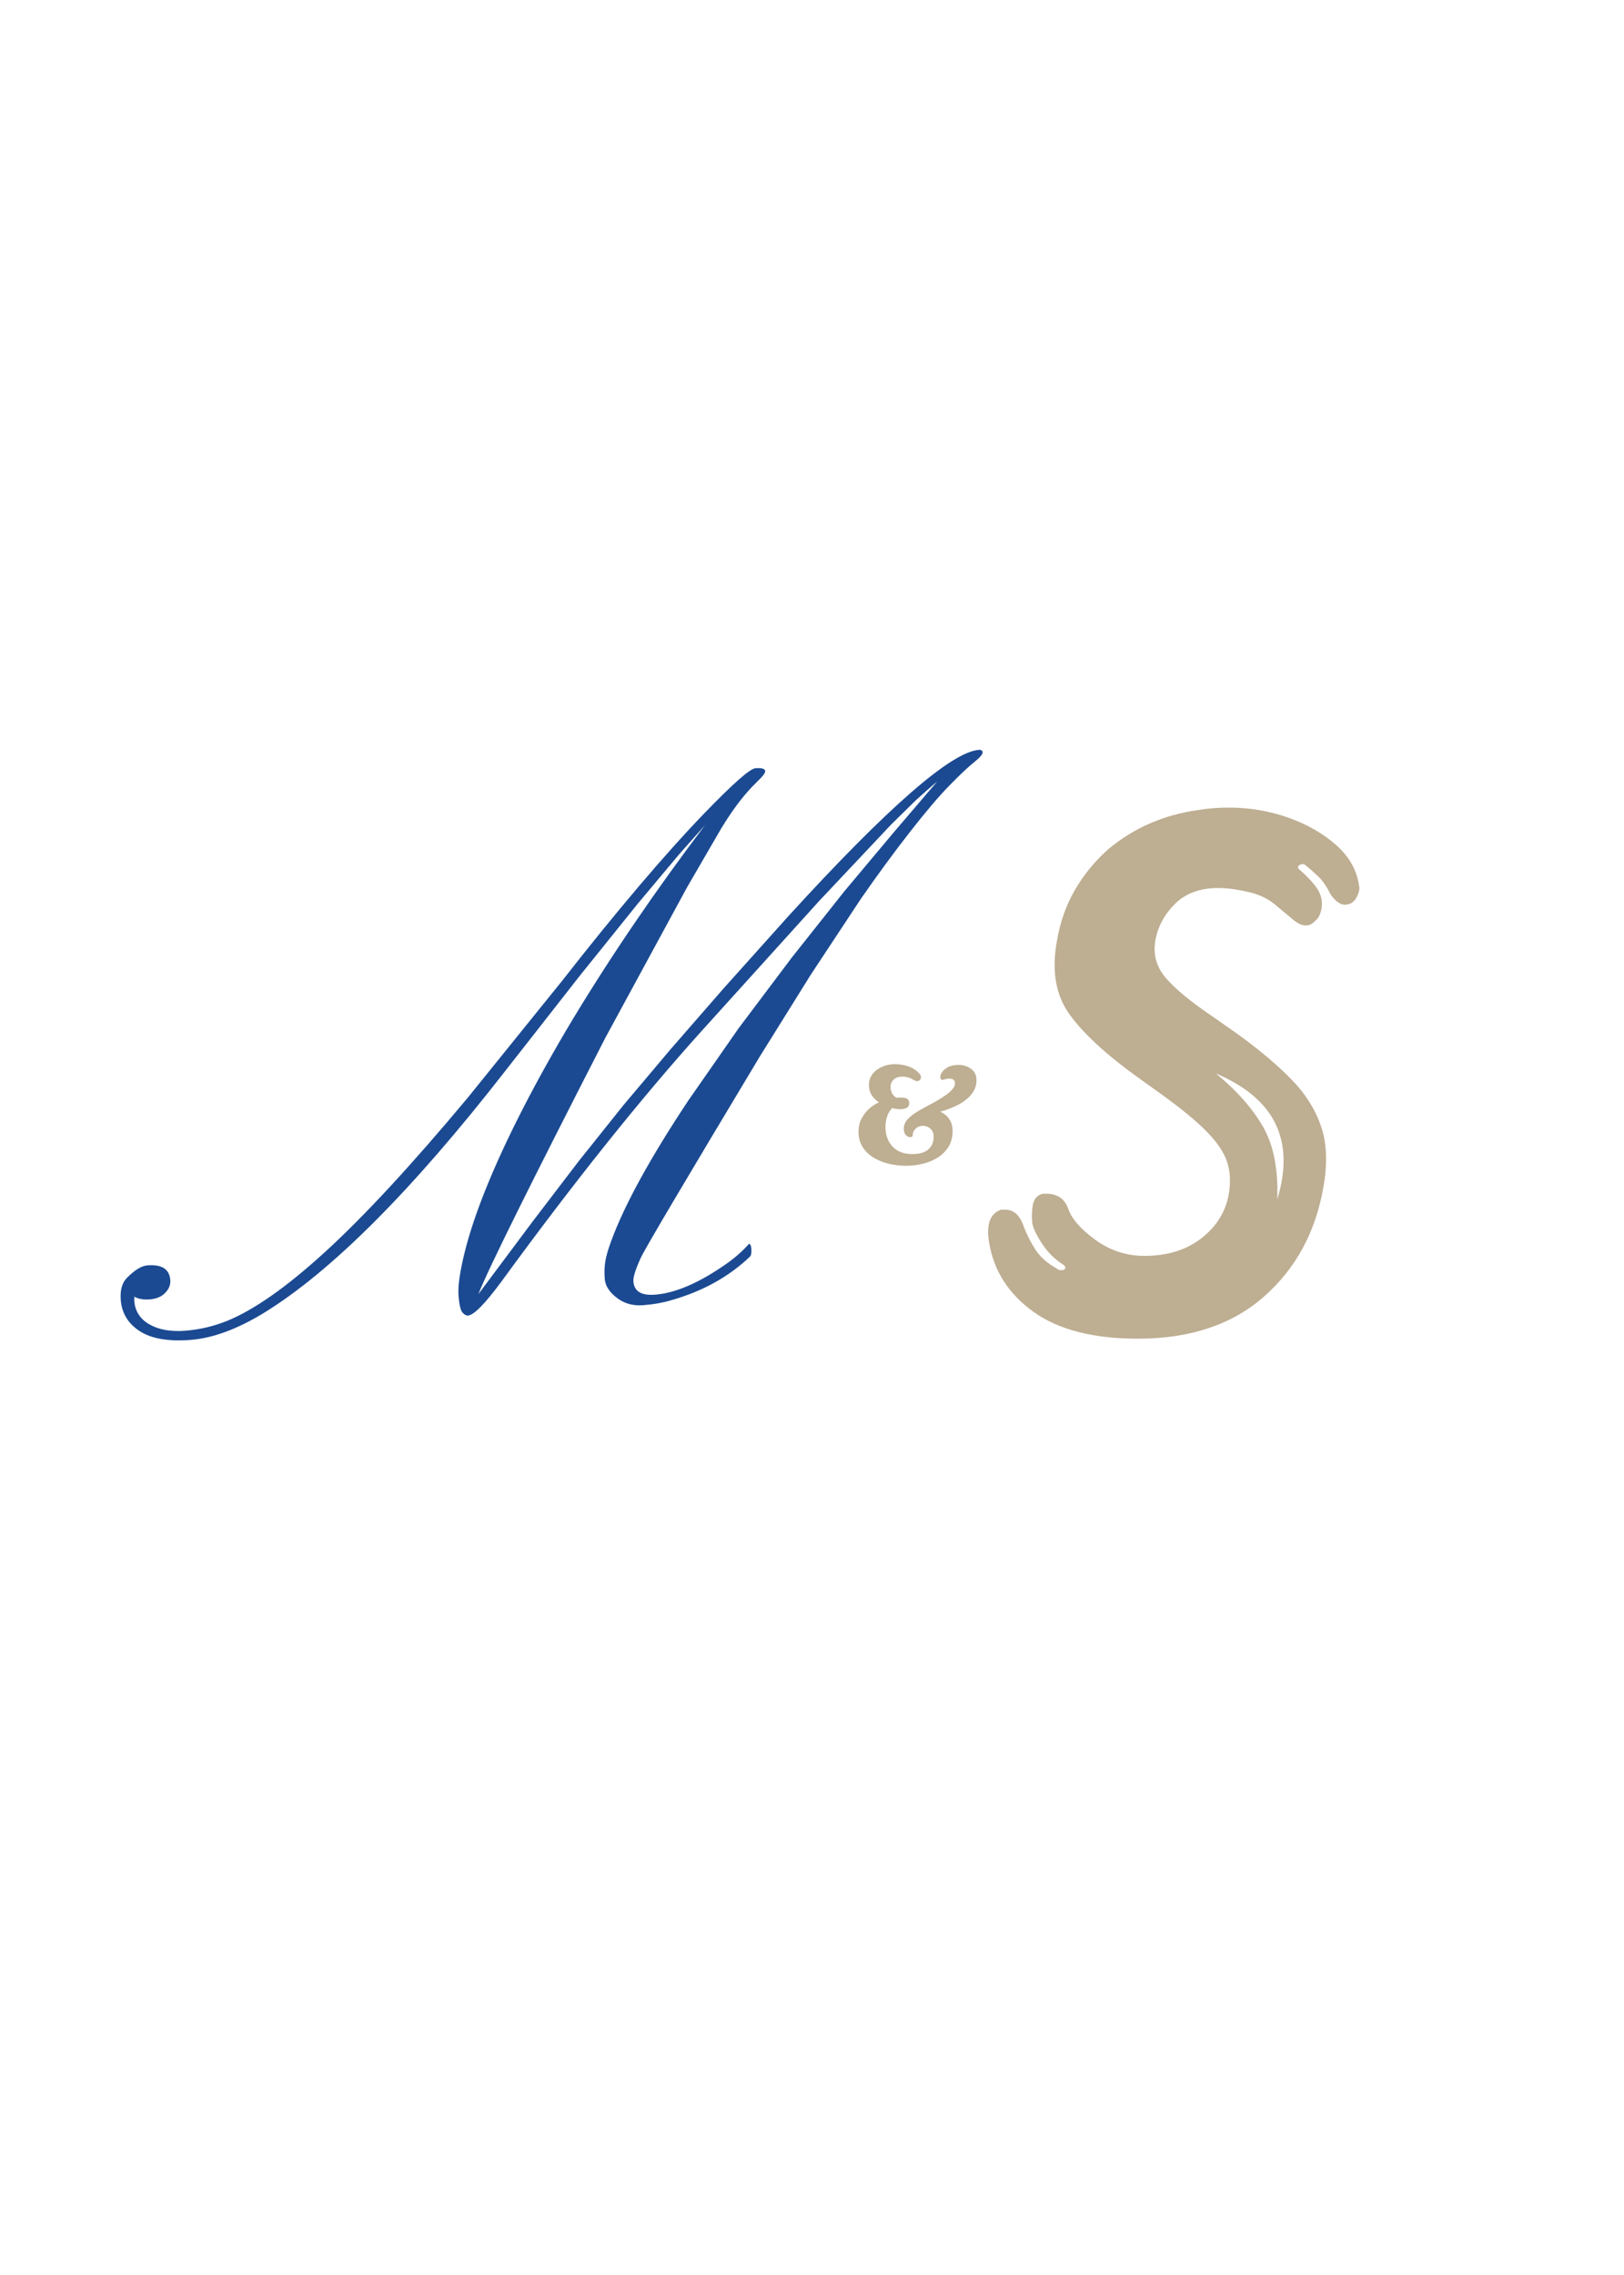 <svg xmlns="http://www.w3.org/2000/svg" xmlns:xlink="http://www.w3.org/1999/xlink" width="480" zoomAndPan="magnify" viewBox="0 0 360 504" height="672" preserveAspectRatio="xMidYMid meet" version="1.0"><defs><g/></defs><g fill="#1b4a92" fill-opacity="1"><g transform="translate(51.562, 296.043)"><g><path d="M 88.844 -12.156 C 89.008 -9.969 90.602 -8.988 93.625 -9.219 C 98.176 -9.57 103.441 -11.844 109.422 -16.031 C 111.359 -17.383 113.051 -18.879 114.5 -20.516 C 114.781 -20.379 114.941 -20.047 114.984 -19.516 C 115.055 -18.578 114.969 -17.969 114.719 -17.688 C 110.02 -13.188 104.18 -9.953 97.203 -7.984 C 95.359 -7.43 93.297 -7.066 91.016 -6.891 C 88.742 -6.711 86.785 -7.266 85.141 -8.547 C 83.492 -9.836 82.613 -11.211 82.5 -12.672 C 82.383 -14.141 82.426 -15.457 82.625 -16.625 C 82.82 -17.801 83.25 -19.281 83.906 -21.062 C 86.852 -29.102 92.555 -39.492 101.016 -52.234 L 112.156 -68.219 L 123.922 -83.859 L 135.562 -98.531 L 146.578 -111.672 L 156.188 -122.906 C 154.719 -121.676 153.145 -120.297 151.469 -118.766 L 145.984 -113.375 L 130.047 -96.469 L 104 -67.672 C 90.457 -52.648 75.664 -34.148 59.625 -12.172 C 55.969 -7.211 53.484 -4.688 52.172 -4.594 C 51.805 -4.562 51.406 -4.781 50.969 -5.25 C 50.539 -5.719 50.242 -6.977 50.078 -9.031 C 49.922 -11.094 50.375 -14.281 51.438 -18.594 C 52.508 -22.906 54.133 -27.742 56.312 -33.109 C 58.488 -38.473 61.188 -44.285 64.406 -50.547 C 67.625 -56.816 71.281 -63.363 75.375 -70.188 C 83.988 -84.438 93.773 -98.789 104.734 -113.25 L 99.016 -106.812 L 89.906 -95.953 L 77.125 -80.078 L 60.438 -58.781 C 39.789 -32.289 21.953 -14.422 6.922 -5.172 C 0.992 -1.566 -4.414 0.422 -9.312 0.797 C -14.219 1.18 -17.969 0.539 -20.562 -1.125 C -23.156 -2.789 -24.566 -5.109 -24.797 -8.078 C -24.961 -10.266 -24.488 -11.906 -23.375 -13 C -21.664 -14.719 -20.164 -15.625 -18.875 -15.719 C -15.688 -15.969 -14 -14.883 -13.812 -12.469 C -13.727 -11.438 -14.098 -10.492 -14.922 -9.641 C -15.742 -8.785 -16.867 -8.301 -18.297 -8.188 C -19.734 -8.07 -20.898 -8.27 -21.797 -8.781 L -21.797 -7.844 C -21.617 -5.551 -20.5 -3.816 -18.438 -2.641 C -16.375 -1.461 -13.738 -0.992 -10.531 -1.234 C -7.32 -1.484 -4.227 -2.207 -1.25 -3.406 C 1.727 -4.613 5.008 -6.473 8.594 -8.984 C 12.188 -11.492 16.148 -14.723 20.484 -18.672 C 24.816 -22.629 29.602 -27.438 34.844 -33.094 C 40.082 -38.75 45.848 -45.344 52.141 -52.875 L 72.906 -78.578 C 85.188 -94.273 95.727 -106.691 104.531 -115.828 C 110.895 -122.41 114.676 -125.75 115.875 -125.844 C 117.289 -125.957 118.02 -125.75 118.062 -125.219 C 118.082 -124.906 117.801 -124.438 117.219 -123.812 L 115.172 -121.75 C 112.891 -119.375 110.586 -116.266 108.266 -112.422 L 100.75 -99.484 L 82.609 -66.094 C 65.922 -33.562 56.547 -14.645 54.484 -9.344 L 66.406 -25.297 L 76.781 -38.875 L 86.688 -51.266 L 97.078 -63.578 L 108.859 -77.094 L 123.141 -93.016 C 145.172 -117.141 159.27 -129.441 165.438 -129.922 C 165.945 -129.961 166.219 -129.773 166.25 -129.359 C 166.281 -128.93 165.648 -128.203 164.359 -127.172 C 163.078 -126.148 161.27 -124.445 158.938 -122.062 C 156.602 -119.688 153.664 -116.234 150.125 -111.703 C 146.594 -107.18 142.984 -102.266 139.297 -96.953 L 128.156 -80.094 L 116.953 -62.125 C 100.203 -34.258 91.379 -19.348 90.484 -17.391 C 89.316 -14.836 88.77 -13.094 88.844 -12.156 Z M 88.844 -12.156 "/></g></g></g><g fill="#beae92" fill-opacity="1"><g transform="translate(215.046, 295.508)"><g><path d="M 4.234 -20.109 C 3.523 -24.223 4.406 -26.691 6.875 -27.516 L 7.766 -27.516 C 9.641 -27.516 10.988 -26.336 11.812 -23.984 C 12.52 -22.109 13.398 -20.348 14.453 -18.703 C 15.516 -17.055 17.109 -15.645 19.234 -14.469 C 19.461 -14.227 19.812 -14.109 20.281 -14.109 C 20.75 -14.109 21.016 -14.254 21.078 -14.547 C 21.141 -14.848 20.992 -15.113 20.641 -15.344 C 18.754 -16.52 17.164 -18.109 15.875 -20.109 C 14.582 -22.109 13.879 -23.633 13.766 -24.688 C 13.641 -26.102 13.691 -27.426 13.922 -28.656 C 14.16 -29.895 14.867 -30.691 16.047 -31.047 L 17.109 -31.047 C 18.047 -31.047 18.926 -30.812 19.75 -30.344 C 20.57 -29.875 21.223 -29.051 21.703 -27.875 C 22.398 -25.633 24.395 -23.305 27.688 -20.891 C 30.977 -18.484 34.625 -17.281 38.625 -17.281 C 43.688 -17.281 47.891 -18.57 51.234 -21.156 C 54.586 -23.75 56.617 -26.988 57.328 -30.875 C 57.797 -33.57 57.676 -35.977 56.969 -38.094 C 56.27 -40.219 54.77 -42.453 52.469 -44.797 C 50.176 -47.148 46.738 -49.973 42.156 -53.266 L 37.219 -56.797 C 30.039 -61.973 24.953 -66.676 21.953 -70.906 C 18.961 -75.145 18.055 -80.492 19.234 -86.953 C 19.93 -91.191 21.281 -95.016 23.281 -98.422 C 25.281 -101.836 27.75 -104.836 30.688 -107.422 C 36.332 -112.129 42.977 -115.008 50.625 -116.062 C 52.738 -116.414 54.973 -116.594 57.328 -116.594 C 61.91 -116.594 66.289 -115.859 70.469 -114.391 C 74.645 -112.922 78.203 -110.891 81.141 -108.297 C 84.078 -105.711 85.781 -102.656 86.25 -99.125 C 86.375 -98.656 86.258 -98.008 85.906 -97.188 C 85.551 -96.363 85.078 -95.773 84.484 -95.422 C 84.016 -95.191 83.547 -95.078 83.078 -95.078 C 82.023 -95.078 80.969 -95.844 79.906 -97.375 C 79.082 -99.02 78.258 -100.254 77.438 -101.078 C 76.613 -101.898 75.555 -102.836 74.266 -103.891 C 74.141 -104.016 73.961 -104.078 73.734 -104.078 C 73.379 -104.078 73.082 -103.957 72.844 -103.719 C 72.613 -103.477 72.613 -103.242 72.844 -103.016 C 74.727 -101.367 76.082 -99.926 76.906 -98.688 C 77.727 -97.457 78.082 -96.191 77.969 -94.891 C 77.969 -94.422 77.848 -93.832 77.609 -93.125 C 77.379 -92.426 76.969 -91.844 76.375 -91.375 C 75.789 -90.781 75.145 -90.484 74.438 -90.484 C 73.613 -90.484 72.727 -90.863 71.781 -91.625 C 70.844 -92.395 69.672 -93.367 68.266 -94.547 C 66.504 -96.191 64.328 -97.305 61.734 -97.891 C 59.148 -98.484 56.914 -98.781 55.031 -98.781 C 51.031 -98.781 47.852 -97.633 45.5 -95.344 C 43.156 -93.051 41.688 -90.375 41.094 -87.312 C 40.508 -84.133 41.273 -81.312 43.391 -78.844 C 45.504 -76.375 49.094 -73.438 54.156 -70.031 L 59.438 -66.328 C 64.145 -62.91 68.055 -59.613 71.172 -56.438 C 74.285 -53.27 76.488 -49.801 77.781 -46.031 C 79.082 -42.27 79.258 -37.742 78.312 -32.453 C 76.551 -22.461 72.141 -14.379 65.078 -8.203 C 58.023 -2.023 48.738 1.062 37.219 1.062 C 27.344 1.062 19.641 -0.906 14.109 -4.844 C 8.586 -8.789 5.297 -13.879 4.234 -20.109 Z M 68.094 -29.812 C 72.082 -42.863 67.551 -52.156 54.5 -57.688 C 59.094 -53.914 62.562 -50 64.906 -45.938 C 67.258 -41.883 68.32 -36.508 68.094 -29.812 Z M 68.094 -29.812 "/></g></g></g><g fill="#beae92" fill-opacity="1"><g transform="translate(188.867, 257.956)"><g><path d="M 12.031 0.312 C 10.707 0.312 9.41 0.16 8.141 -0.141 C 6.867 -0.441 5.727 -0.906 4.719 -1.531 C 3.719 -2.156 2.922 -2.941 2.328 -3.891 C 1.734 -4.848 1.438 -5.973 1.438 -7.266 C 1.438 -8.285 1.648 -9.219 2.078 -10.062 C 2.504 -10.906 3.055 -11.641 3.734 -12.266 C 4.422 -12.898 5.172 -13.395 5.984 -13.75 C 5.336 -14.164 4.801 -14.691 4.375 -15.328 C 3.957 -15.961 3.75 -16.695 3.75 -17.531 C 3.75 -18.508 4.02 -19.344 4.562 -20.031 C 5.113 -20.727 5.832 -21.266 6.719 -21.641 C 7.602 -22.016 8.523 -22.203 9.484 -22.203 C 10.586 -22.203 11.617 -22.031 12.578 -21.688 C 13.547 -21.344 14.352 -20.785 15 -20.016 C 15.25 -19.742 15.344 -19.457 15.281 -19.156 C 15.219 -18.863 15.051 -18.648 14.781 -18.516 C 14.508 -18.379 14.164 -18.426 13.75 -18.656 C 13.289 -18.945 12.852 -19.148 12.438 -19.266 C 12.02 -19.379 11.586 -19.438 11.141 -19.438 C 10.348 -19.438 9.719 -19.223 9.25 -18.797 C 8.781 -18.367 8.547 -17.812 8.547 -17.125 C 8.547 -16.645 8.648 -16.203 8.859 -15.797 C 9.066 -15.391 9.398 -15.039 9.859 -14.75 C 10.586 -14.852 11.238 -14.836 11.812 -14.703 C 12.395 -14.566 12.688 -14.176 12.688 -13.531 C 12.688 -13.051 12.477 -12.707 12.062 -12.5 C 11.656 -12.289 11.156 -12.195 10.562 -12.219 C 9.969 -12.238 9.422 -12.32 8.922 -12.469 C 8.398 -11.957 8.02 -11.336 7.781 -10.609 C 7.539 -9.879 7.422 -9.098 7.422 -8.266 C 7.422 -6.516 7.941 -5.078 8.984 -3.953 C 10.023 -2.836 11.488 -2.281 13.375 -2.281 C 14.977 -2.281 16.172 -2.633 16.953 -3.344 C 17.734 -4.062 18.113 -4.992 18.094 -6.141 C 18.094 -6.91 17.848 -7.504 17.359 -7.922 C 16.867 -8.336 16.344 -8.547 15.781 -8.547 C 15.094 -8.547 14.531 -8.332 14.094 -7.906 C 13.656 -7.477 13.438 -6.961 13.438 -6.359 C 13.438 -6.211 13.336 -6.113 13.141 -6.062 C 12.941 -6.008 12.711 -6.035 12.453 -6.141 C 12.191 -6.242 11.961 -6.438 11.766 -6.719 C 11.578 -7 11.484 -7.391 11.484 -7.891 C 11.484 -8.617 11.719 -9.266 12.188 -9.828 C 12.664 -10.391 13.32 -10.941 14.156 -11.484 C 14.758 -11.867 15.438 -12.258 16.188 -12.656 C 16.938 -13.051 17.758 -13.5 18.656 -14 C 19.375 -14.414 20.051 -14.844 20.688 -15.281 C 21.32 -15.719 21.836 -16.16 22.234 -16.609 C 22.629 -17.055 22.828 -17.5 22.828 -17.938 C 22.828 -18.645 22.422 -19 21.609 -19 C 21.504 -19 21.348 -18.988 21.141 -18.969 C 20.93 -18.945 20.742 -18.906 20.578 -18.844 C 20.16 -18.676 19.879 -18.676 19.734 -18.844 C 19.586 -19.008 19.539 -19.242 19.594 -19.547 C 19.645 -19.859 19.754 -20.129 19.922 -20.359 C 20.172 -20.773 20.594 -21.156 21.188 -21.5 C 21.781 -21.844 22.578 -22.023 23.578 -22.047 C 24.098 -22.066 24.672 -21.969 25.297 -21.75 C 25.922 -21.531 26.457 -21.176 26.906 -20.688 C 27.363 -20.195 27.594 -19.52 27.594 -18.656 C 27.594 -17.508 27.234 -16.484 26.516 -15.578 C 25.805 -14.672 24.844 -13.895 23.625 -13.25 C 22.406 -12.602 21.047 -12.078 19.547 -11.672 C 19.961 -11.504 20.383 -11.238 20.812 -10.875 C 21.238 -10.508 21.594 -10.047 21.875 -9.484 C 22.156 -8.922 22.297 -8.223 22.297 -7.391 C 22.297 -6.035 21.992 -4.867 21.391 -3.891 C 20.785 -2.922 19.977 -2.125 18.969 -1.5 C 17.969 -0.875 16.863 -0.414 15.656 -0.125 C 14.445 0.164 13.238 0.312 12.031 0.312 Z M 12.031 0.312 "/></g></g></g></svg>